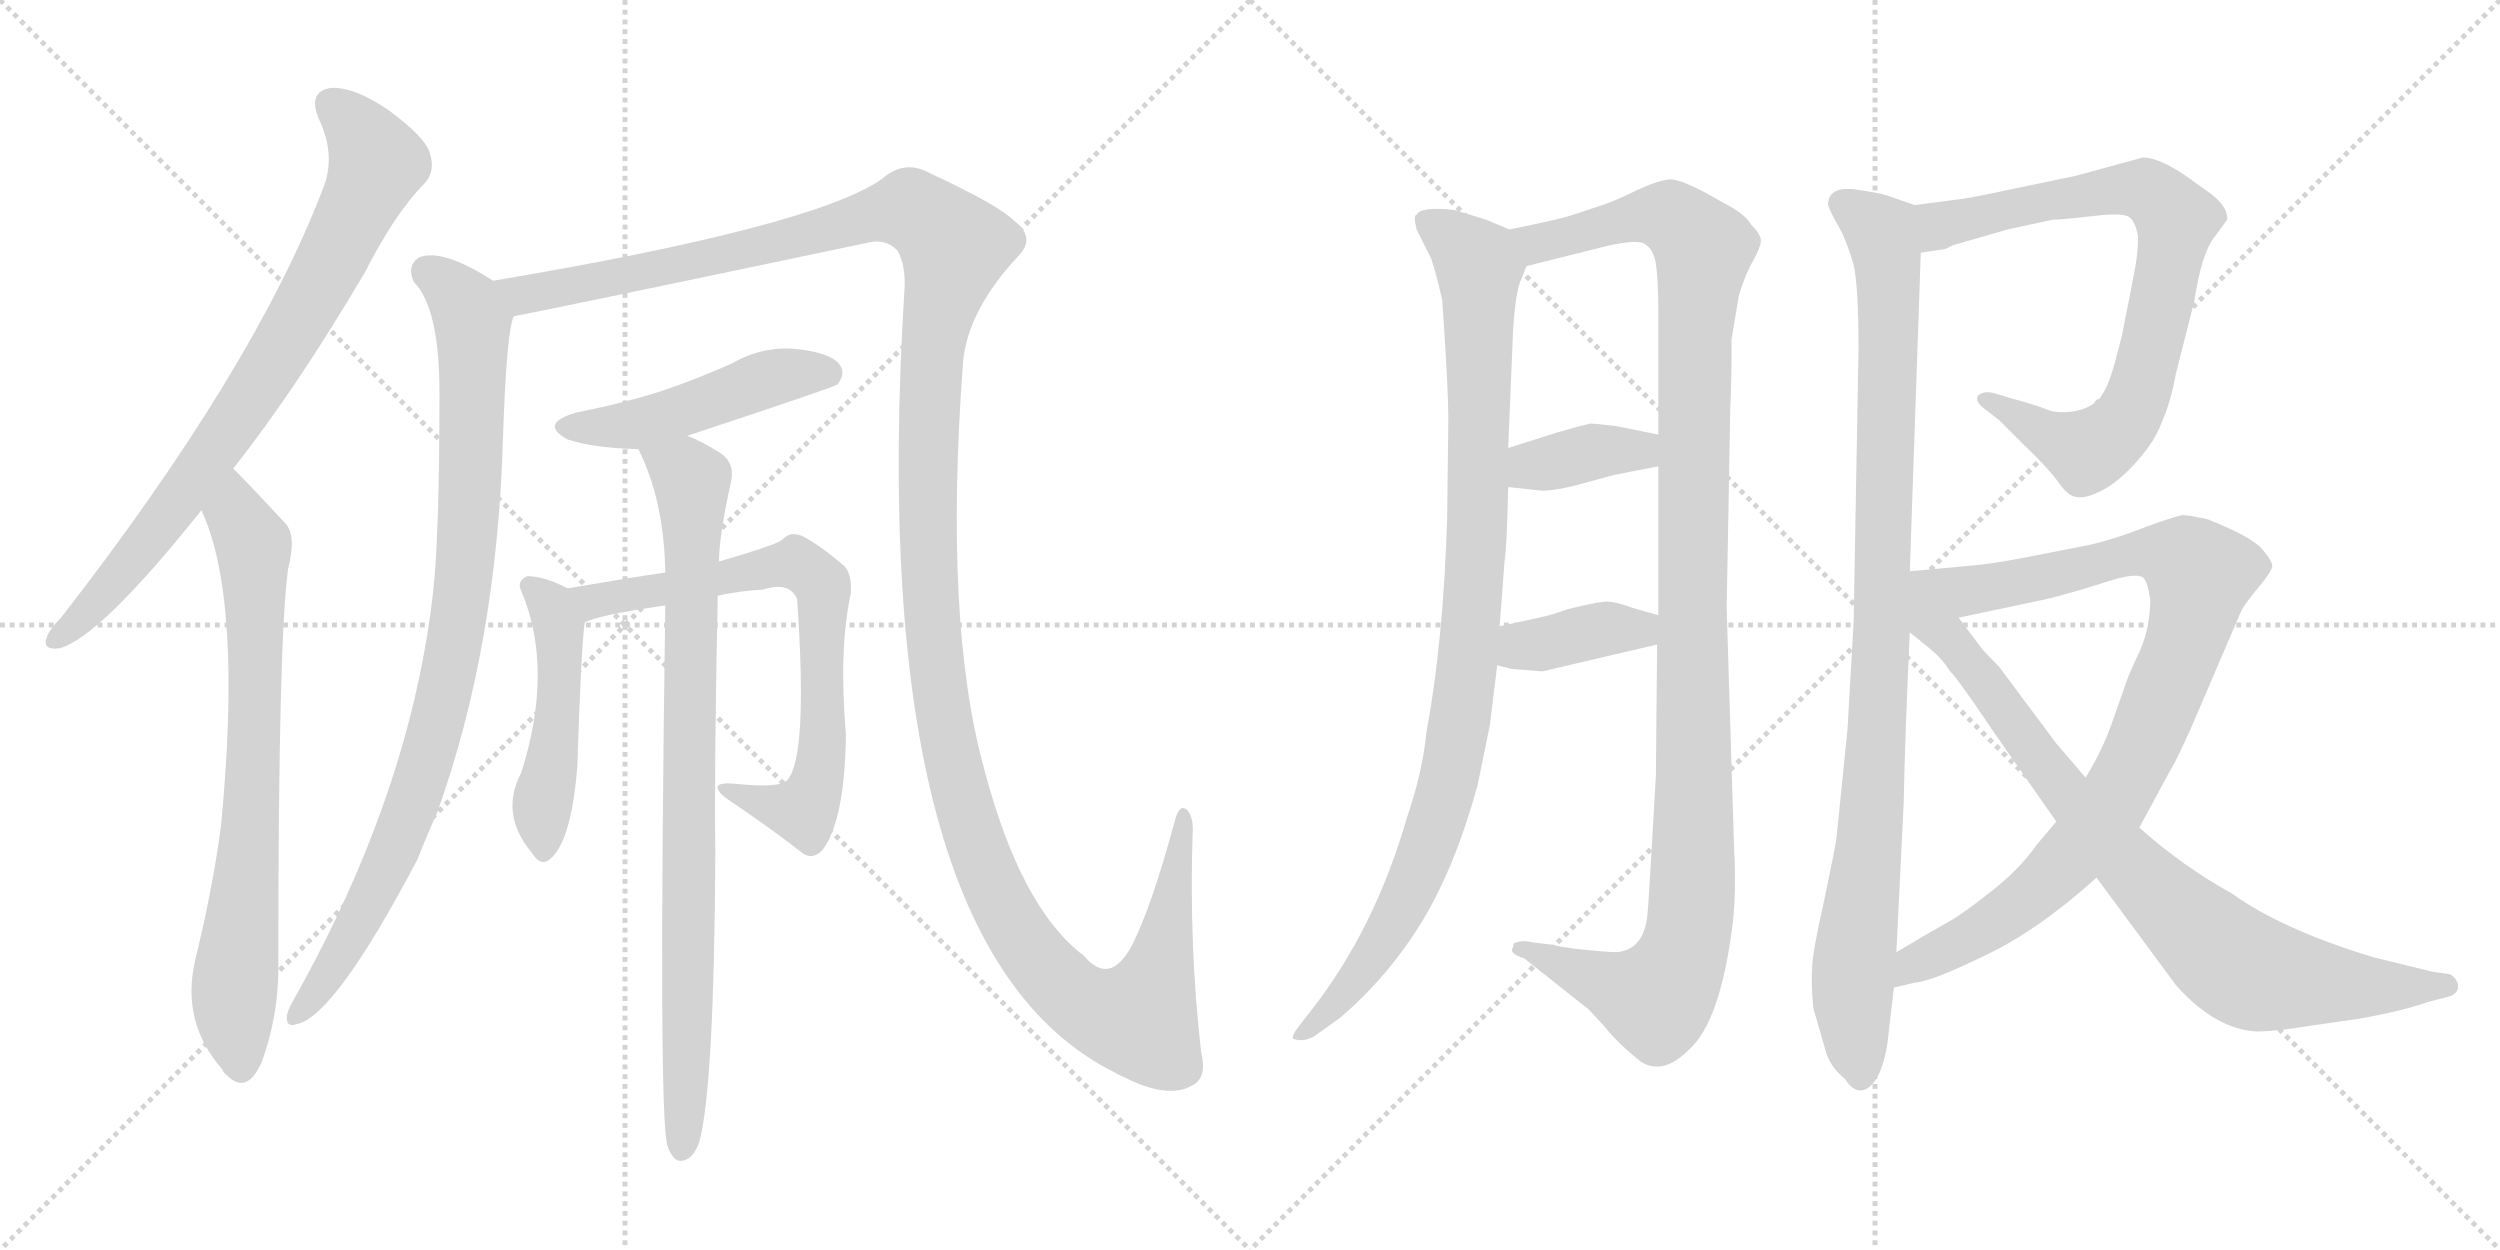 <svg version="1.1" viewBox="0 0 2048 1024" xmlns="http://www.w3.org/2000/svg">
  <g stroke="lightgray" stroke-dasharray="1,1" stroke-width="1" transform="scale(4, 4)">
    <line x1="0" y1="0" x2="256" y2="256"></line>
    <line x1="256" y1="0" x2="0" y2="256"></line>
    <line x1="128" y1="0" x2="128" y2="256"></line>
    <line x1="0" y1="128" x2="256" y2="128"></line>
    <line x1="256" y1="0" x2="512" y2="256"></line>
    <line x1="512" y1="0" x2="256" y2="256"></line>
    <line x1="384" y1="0" x2="384" y2="256"></line>
    <line x1="256" y1="128" x2="512" y2="128"></line>
  </g>
<g transform="scale(1, -1) translate(0, -850)">
   <style type="text/css">
    @keyframes keyframes0 {
      from {
       stroke: black;
       stroke-dashoffset: 788;
       stroke-width: 128;
       }
       72% {
       animation-timing-function: step-end;
       stroke: black;
       stroke-dashoffset: 0;
       stroke-width: 128;
       }
       to {
       stroke: black;
       stroke-width: 1024;
       }
       }
       #make-me-a-hanzi-animation-0 {
         animation: keyframes0 0.891s both;
         animation-delay: 0s;
         animation-timing-function: linear;
       }
    @keyframes keyframes1 {
      from {
       stroke: black;
       stroke-dashoffset: 741;
       stroke-width: 128;
       }
       71% {
       animation-timing-function: step-end;
       stroke: black;
       stroke-dashoffset: 0;
       stroke-width: 128;
       }
       to {
       stroke: black;
       stroke-width: 1024;
       }
       }
       #make-me-a-hanzi-animation-1 {
         animation: keyframes1 0.853s both;
         animation-delay: 0.891s;
         animation-timing-function: linear;
       }
    @keyframes keyframes2 {
      from {
       stroke: black;
       stroke-dashoffset: 909;
       stroke-width: 128;
       }
       75% {
       animation-timing-function: step-end;
       stroke: black;
       stroke-dashoffset: 0;
       stroke-width: 128;
       }
       to {
       stroke: black;
       stroke-width: 1024;
       }
       }
       #make-me-a-hanzi-animation-2 {
         animation: keyframes2 0.99s both;
         animation-delay: 1.744s;
         animation-timing-function: linear;
       }
    @keyframes keyframes3 {
      from {
       stroke: black;
       stroke-dashoffset: 1519;
       stroke-width: 128;
       }
       83% {
       animation-timing-function: step-end;
       stroke: black;
       stroke-dashoffset: 0;
       stroke-width: 128;
       }
       to {
       stroke: black;
       stroke-width: 1024;
       }
       }
       #make-me-a-hanzi-animation-3 {
         animation: keyframes3 1.486s both;
         animation-delay: 2.734s;
         animation-timing-function: linear;
       }
    @keyframes keyframes4 {
      from {
       stroke: black;
       stroke-dashoffset: 478;
       stroke-width: 128;
       }
       61% {
       animation-timing-function: step-end;
       stroke: black;
       stroke-dashoffset: 0;
       stroke-width: 128;
       }
       to {
       stroke: black;
       stroke-width: 1024;
       }
       }
       #make-me-a-hanzi-animation-4 {
         animation: keyframes4 0.639s both;
         animation-delay: 4.22s;
         animation-timing-function: linear;
       }
    @keyframes keyframes5 {
      from {
       stroke: black;
       stroke-dashoffset: 477;
       stroke-width: 128;
       }
       61% {
       animation-timing-function: step-end;
       stroke: black;
       stroke-dashoffset: 0;
       stroke-width: 128;
       }
       to {
       stroke: black;
       stroke-width: 1024;
       }
       }
       #make-me-a-hanzi-animation-5 {
         animation: keyframes5 0.638s both;
         animation-delay: 4.859s;
         animation-timing-function: linear;
       }
    @keyframes keyframes6 {
      from {
       stroke: black;
       stroke-dashoffset: 719;
       stroke-width: 128;
       }
       70% {
       animation-timing-function: step-end;
       stroke: black;
       stroke-dashoffset: 0;
       stroke-width: 128;
       }
       to {
       stroke: black;
       stroke-width: 1024;
       }
       }
       #make-me-a-hanzi-animation-6 {
         animation: keyframes6 0.835s both;
         animation-delay: 5.497s;
         animation-timing-function: linear;
       }
    @keyframes keyframes7 {
      from {
       stroke: black;
       stroke-dashoffset: 844;
       stroke-width: 128;
       }
       73% {
       animation-timing-function: step-end;
       stroke: black;
       stroke-dashoffset: 0;
       stroke-width: 128;
       }
       to {
       stroke: black;
       stroke-width: 1024;
       }
       }
       #make-me-a-hanzi-animation-7 {
         animation: keyframes7 0.937s both;
         animation-delay: 6.333s;
         animation-timing-function: linear;
       }
    @keyframes keyframes8 {
      from {
       stroke: black;
       stroke-dashoffset: 979;
       stroke-width: 128;
       }
       76% {
       animation-timing-function: step-end;
       stroke: black;
       stroke-dashoffset: 0;
       stroke-width: 128;
       }
       to {
       stroke: black;
       stroke-width: 1024;
       }
       }
       #make-me-a-hanzi-animation-8 {
         animation: keyframes8 1.047s both;
         animation-delay: 7.269s;
         animation-timing-function: linear;
       }
    @keyframes keyframes9 {
      from {
       stroke: black;
       stroke-dashoffset: 1159;
       stroke-width: 128;
       }
       79% {
       animation-timing-function: step-end;
       stroke: black;
       stroke-dashoffset: 0;
       stroke-width: 128;
       }
       to {
       stroke: black;
       stroke-width: 1024;
       }
       }
       #make-me-a-hanzi-animation-9 {
         animation: keyframes9 1.193s both;
         animation-delay: 8.316s;
         animation-timing-function: linear;
       }
    @keyframes keyframes10 {
      from {
       stroke: black;
       stroke-dashoffset: 372;
       stroke-width: 128;
       }
       55% {
       animation-timing-function: step-end;
       stroke: black;
       stroke-dashoffset: 0;
       stroke-width: 128;
       }
       to {
       stroke: black;
       stroke-width: 1024;
       }
       }
       #make-me-a-hanzi-animation-10 {
         animation: keyframes10 0.553s both;
         animation-delay: 9.509s;
         animation-timing-function: linear;
       }
    @keyframes keyframes11 {
      from {
       stroke: black;
       stroke-dashoffset: 380;
       stroke-width: 128;
       }
       55% {
       animation-timing-function: step-end;
       stroke: black;
       stroke-dashoffset: 0;
       stroke-width: 128;
       }
       to {
       stroke: black;
       stroke-width: 1024;
       }
       }
       #make-me-a-hanzi-animation-11 {
         animation: keyframes11 0.559s both;
         animation-delay: 10.062s;
         animation-timing-function: linear;
       }
    @keyframes keyframes12 {
      from {
       stroke: black;
       stroke-dashoffset: 989;
       stroke-width: 128;
       }
       76% {
       animation-timing-function: step-end;
       stroke: black;
       stroke-dashoffset: 0;
       stroke-width: 128;
       }
       to {
       stroke: black;
       stroke-width: 1024;
       }
       }
       #make-me-a-hanzi-animation-12 {
         animation: keyframes12 1.055s both;
         animation-delay: 10.621s;
         animation-timing-function: linear;
       }
    @keyframes keyframes13 {
      from {
       stroke: black;
       stroke-dashoffset: 784;
       stroke-width: 128;
       }
       72% {
       animation-timing-function: step-end;
       stroke: black;
       stroke-dashoffset: 0;
       stroke-width: 128;
       }
       to {
       stroke: black;
       stroke-width: 1024;
       }
       }
       #make-me-a-hanzi-animation-13 {
         animation: keyframes13 0.888s both;
         animation-delay: 11.676s;
         animation-timing-function: linear;
       }
    @keyframes keyframes14 {
      from {
       stroke: black;
       stroke-dashoffset: 929;
       stroke-width: 128;
       }
       75% {
       animation-timing-function: step-end;
       stroke: black;
       stroke-dashoffset: 0;
       stroke-width: 128;
       }
       to {
       stroke: black;
       stroke-width: 1024;
       }
       }
       #make-me-a-hanzi-animation-14 {
         animation: keyframes14 1.006s both;
         animation-delay: 12.564s;
         animation-timing-function: linear;
       }
    @keyframes keyframes15 {
      from {
       stroke: black;
       stroke-dashoffset: 846;
       stroke-width: 128;
       }
       73% {
       animation-timing-function: step-end;
       stroke: black;
       stroke-dashoffset: 0;
       stroke-width: 128;
       }
       to {
       stroke: black;
       stroke-width: 1024;
       }
       }
       #make-me-a-hanzi-animation-15 {
         animation: keyframes15 0.938s both;
         animation-delay: 13.57s;
         animation-timing-function: linear;
       }
</style>
<path d="M 191.0 466.0 Q 243.0 532.0 299.0 627.0 Q 324.0 676.0 348.0 700.0 Q 357.0 710.0 352.0 725.0 Q 348.0 738.0 318.0 760.0 Q 290.0 779.0 271.0 778.0 Q 252.0 775.0 261.0 753.0 Q 276.0 722.0 264.0 694.0 Q 207.0 546.0 50.0 344.0 Q 40.0 334.0 38.0 327.0 Q 35.0 317.0 49.0 319.0 Q 82.0 328.0 165.0 432.0 L 191.0 466.0 Z" fill="lightgray"></path> 
<path d="M 165.0 432.0 Q 199.0 359.0 181.0 173.0 Q 174.0 121.0 160.0 64.0 Q 148.0 13.0 182.0 -26.0 Q 183.0 -29.0 186.0 -31.0 Q 202.0 -47.0 214.0 -21.0 Q 229.0 19.0 228.0 64.0 Q 228.0 326.0 236.0 384.0 Q 243.0 411.0 234.0 421.0 Q 195.0 463.0 191.0 466.0 C 170.0 487.0 154.0 460.0 165.0 432.0 Z" fill="lightgray"></path> 
<path d="M 404.0 620.0 Q 362.0 647.0 343.0 639.0 Q 333.0 632.0 339.0 619.0 Q 360.0 598.0 360.0 528.0 Q 360.0 414.0 355.0 367.0 Q 337.0 202.0 240.0 30.0 Q 236.0 23.0 235.0 18.0 Q 234.0 8.0 243.0 11.0 Q 274.0 17.0 342.0 146.0 Q 349.0 164.0 358.0 184.0 Q 407.0 320.0 412.0 490.0 Q 415.0 580.0 421.0 591.0 C 425.0 608.0 425.0 608.0 404.0 620.0 Z" fill="lightgray"></path> 
<path d="M 421.0 591.0 Q 439.0 594.0 710.0 651.0 Q 725.0 655.0 735.0 645.0 Q 742.0 633.0 741.0 614.0 Q 707.0 73.0 914.0 -29.0 Q 915.0 -30.0 920.0 -32.0 Q 957.0 -51.0 977.0 -39.0 Q 989.0 -33.0 984.0 -12.0 Q 974.0 75.0 977.0 167.0 Q 978.0 179.0 973.0 186.0 Q 966.0 193.0 962.0 176.0 Q 943.0 106.0 927.0 75.0 Q 909.0 42.0 888.0 67.0 Q 836.0 106.0 806.0 221.0 Q 773.0 341.0 789.0 554.0 Q 793.0 596.0 834.0 640.0 Q 849.0 655.0 831.0 669.0 Q 818.0 682.0 762.0 708.0 Q 741.0 720.0 722.0 703.0 Q 665.0 664.0 404.0 620.0 C 374.0 615.0 392.0 585.0 421.0 591.0 Z" fill="lightgray"></path> 
<path d="M 563.0 493.0 Q 681.0 532.0 686.0 535.0 Q 693.0 544.0 688.0 551.0 Q 681.0 561.0 653.0 564.0 Q 625.0 567.0 599.0 552.0 Q 572.0 540.0 543.0 530.0 Q 512.0 520.0 472.0 512.0 Q 441.0 503.0 465.0 490.0 Q 486.0 483.0 523.0 482.0 L 563.0 493.0 Z" fill="lightgray"></path> 
<path d="M 465.0 368.0 Q 446.0 378.0 432.0 378.0 Q 423.0 374.0 427.0 366.0 Q 454.0 302.0 427.0 217.0 Q 409.0 183.0 436.0 151.0 Q 442.0 141.0 449.0 145.0 Q 468.0 158.0 473.0 223.0 Q 476.0 319.0 479.0 340.0 C 481.0 360.0 481.0 360.0 465.0 368.0 Z" fill="lightgray"></path> 
<path d="M 588.0 362.0 Q 606.0 366.0 625.0 367.0 Q 647.0 374.0 653.0 359.0 Q 662.0 230.0 645.0 211.0 Q 639.0 204.0 602.0 208.0 Q 590.0 209.0 588.0 206.0 Q 587.0 202.0 595.0 196.0 Q 632.0 171.0 655.0 153.0 Q 665.0 144.0 674.0 154.0 Q 692.0 178.0 693.0 248.0 Q 687.0 318.0 697.0 364.0 Q 698.0 379.0 692.0 386.0 Q 671.0 404.0 657.0 411.0 Q 647.0 415.0 641.0 408.0 Q 637.0 404.0 589.0 390.0 L 545.0 381.0 Q 517.0 377.0 465.0 368.0 C 435.0 363.0 451.0 330.0 479.0 340.0 Q 489.0 346.0 545.0 354.0 L 588.0 362.0 Z" fill="lightgray"></path> 
<path d="M 589.0 390.0 Q 589.0 411.0 599.0 456.0 Q 602.0 471.0 590.0 479.0 Q 574.0 489.0 563.0 493.0 C 536.0 506.0 511.0 510.0 523.0 482.0 Q 544.0 440.0 545.0 381.0 L 545.0 354.0 Q 539.0 -72.0 547.0 -89.0 Q 548.0 -93.0 551.0 -97.0 Q 555.0 -103.0 562.0 -100.0 Q 569.0 -97.0 573.0 -85.0 Q 585.0 -40.0 586.0 150.0 Q 585.0 222.0 588.0 362.0 L 589.0 390.0 Z" fill="lightgray"></path> 
<path d="M 1236.5 662.0 L 1217.5 670.0 L 1191.5 678.0 Q 1163.5 681.0 1160.5 674.0 Q 1157.5 674.0 1160.5 662.0 L 1172.5 638.0 Q 1176.5 626.0 1181.5 604.0 Q 1186.5 530.0 1186.5 508.0 L 1185.5 426.0 Q 1182.5 325.0 1168.5 250.0 Q 1165.5 218.0 1152.5 180.0 Q 1126.5 90.0 1075.5 24.0 L 1064.5 10.0 Q 1057.5 1.0 1059.5 -1.0 Q 1067.5 -4.0 1076.5 1.0 L 1097.5 16.0 Q 1137.5 50.0 1165.5 96.0 Q 1192.5 141.0 1210.5 207.0 L 1220.5 256.0 L 1226.5 305.0 L 1228.5 337.0 L 1232.5 390.0 Q 1234.5 402.0 1235.5 451.0 L 1235.5 483.0 L 1239.5 579.0 Q 1241.5 612.0 1246.5 622.0 L 1250.5 632.0 C 1257.5 653.0 1257.5 653.0 1236.5 662.0 Z" fill="lightgray"></path> 
<path d="M 1420.5 157.0 L 1414.5 352.0 L 1417.5 518.0 Q 1418.5 534.0 1418.5 572.0 L 1424.5 608.0 Q 1429.5 625.0 1436.5 637.0 Q 1442.5 648.0 1442.5 653.0 Q 1442.5 658.0 1434.5 666.0 Q 1429.5 675.0 1411.5 684.0 Q 1377.5 704.0 1367.5 703.0 Q 1357.5 702.0 1340.5 694.0 Q 1322.5 685.0 1309.5 681.0 L 1288.5 674.0 Q 1280.5 671.0 1236.5 662.0 C 1207.5 656.0 1221.5 625.0 1250.5 632.0 L 1318.5 649.0 Q 1342.5 654.0 1347.5 650.0 Q 1354.5 646.0 1356.5 634.0 Q 1358.5 621.0 1358.5 594.0 L 1358.5 494.0 L 1358.5 468.0 L 1358.5 346.0 L 1357.5 322.0 L 1356.5 215.0 Q 1350.5 107.0 1349.5 100.0 Q 1346.5 72.0 1324.5 70.0 Q 1316.5 70.0 1297.5 72.0 Q 1278.5 74.0 1272.5 76.0 L 1255.5 78.0 Q 1247.5 80.0 1242.5 78.0 Q 1239.5 78.0 1239.5 74.0 Q 1235.5 69.0 1248.5 65.0 L 1301.5 23.0 L 1314.5 9.0 Q 1324.5 -4.0 1344.5 -20.0 Q 1362.5 -31.0 1383.5 -10.0 Q 1409.5 13.0 1419.5 94.0 Q 1422.5 120.0 1420.5 157.0 Z" fill="lightgray"></path> 
<path d="M 1235.5 451.0 L 1263.5 448.0 Q 1272.5 448.0 1289.5 452.0 L 1322.5 461.0 L 1358.5 468.0 C 1387.5 474.0 1387.5 488.0 1358.5 494.0 L 1323.5 501.0 Q 1307.5 503.0 1302.5 503.0 Q 1297.5 502.0 1276.5 496.0 L 1235.5 483.0 C 1206.5 474.0 1205.5 454.0 1235.5 451.0 Z" fill="lightgray"></path> 
<path d="M 1226.5 305.0 L 1238.5 302.0 L 1263.5 300.0 L 1357.5 322.0 C 1386.5 329.0 1387.5 338.0 1358.5 346.0 L 1337.5 352.0 Q 1321.5 358.0 1313.5 357.0 Q 1304.5 356.0 1284.5 351.0 L 1272.5 347.0 Q 1266.5 345.0 1228.5 337.0 C 1199.5 331.0 1197.5 312.0 1226.5 305.0 Z" fill="lightgray"></path> 
<path d="M 1568.5 682.0 L 1545.5 690.0 Q 1539.5 692.0 1518.5 695.0 Q 1497.5 697.0 1497.5 682.0 Q 1499.5 676.0 1506.5 664.0 Q 1513.5 651.0 1518.5 633.0 Q 1522.5 615.0 1522.5 564.0 L 1518.5 341.0 L 1513.5 253.0 L 1504.5 164.0 Q 1503.5 156.0 1494.5 113.0 Q 1484.5 69.0 1484.5 57.0 Q 1483.5 45.0 1485.5 24.0 L 1496.5 -14.0 Q 1500.5 -25.0 1511.5 -34.0 Q 1518.5 -45.0 1526.5 -43.0 Q 1534.5 -41.0 1540.5 -27.0 Q 1545.5 -13.0 1546.5 -2.0 L 1551.5 41.0 L 1553.5 70.0 L 1559.5 192.0 Q 1560.5 245.0 1564.5 332.0 L 1564.5 382.0 L 1573.5 643.0 C 1574.5 673.0 1574.5 680.0 1568.5 682.0 Z" fill="lightgray"></path> 
<path d="M 1593.5 646.0 L 1599.5 649.0 L 1644.5 662.0 L 1681.5 670.0 Q 1688.5 670.0 1714.5 673.0 Q 1739.5 676.0 1744.5 672.0 Q 1749.5 668.0 1751.5 656.0 Q 1751.5 641.0 1747.5 622.0 L 1738.5 576.0 L 1732.5 553.0 Q 1726.5 531.0 1719.5 523.0 Q 1711.5 515.0 1698.5 513.0 Q 1684.5 511.0 1675.5 515.0 Q 1665.5 519.0 1646.5 524.0 L 1633.5 528.0 Q 1624.5 530.0 1620.5 526.0 Q 1617.5 522.0 1624.5 516.0 L 1637.5 506.0 L 1657.5 486.0 Q 1676.5 468.0 1685.5 456.0 Q 1693.5 444.0 1700.5 443.0 Q 1707.5 441.0 1721.5 448.0 Q 1735.5 455.0 1750.5 472.0 Q 1765.5 489.0 1770.5 503.0 Q 1778.5 521.0 1782.5 544.0 L 1797.5 603.0 Q 1803.5 642.0 1813.5 655.0 L 1824.5 670.0 Q 1825.5 680.0 1811.5 691.0 L 1790.5 706.0 Q 1768.5 721.0 1755.5 721.0 L 1700.5 706.0 L 1652.5 696.0 Q 1615.5 688.0 1606.5 687.0 L 1568.5 682.0 C 1538.5 678.0 1543.5 639.0 1573.5 643.0 L 1593.5 646.0 Z" fill="lightgray"></path> 
<path d="M 1752.5 172.0 L 1778.5 220.0 Q 1782.5 226.0 1795.5 255.0 L 1834.5 346.0 Q 1837.5 354.0 1849.5 368.0 Q 1860.5 381.0 1861.5 386.0 Q 1861.5 391.0 1851.5 402.0 Q 1840.5 412.0 1807.5 425.0 Q 1792.5 428.0 1788.5 428.0 Q 1784.5 428.0 1759.5 419.0 Q 1734.5 409.0 1713.5 404.0 L 1657.5 393.0 Q 1630.5 388.0 1618.5 387.0 L 1564.5 382.0 C 1534.5 379.0 1575.5 338.0 1604.5 344.0 L 1675.5 359.0 Q 1696.5 364.0 1724.5 373.0 Q 1751.5 382.0 1756.5 376.0 Q 1759.5 372.0 1761.5 359.0 Q 1761.5 337.0 1753.5 318.0 Q 1744.5 299.0 1742.5 293.0 L 1729.5 256.0 Q 1721.5 234.0 1708.5 213.0 L 1684.5 177.0 L 1668.5 158.0 Q 1654.5 138.0 1631.5 120.0 Q 1607.5 101.0 1596.5 95.0 Q 1585.5 89.0 1553.5 70.0 C 1527.5 55.0 1522.5 35.0 1551.5 41.0 L 1568.5 45.0 Q 1582.5 46.0 1625.5 67.0 Q 1668.5 87.0 1717.5 131.0 L 1752.5 172.0 Z" fill="lightgray"></path> 
<path d="M 1717.5 131.0 L 1782.5 43.0 Q 1814.5 7.0 1848.5 5.0 Q 1864.5 5.0 1894.5 10.0 L 1929.5 15.0 Q 1965.5 21.0 1988.5 29.0 L 2007.5 34.0 Q 2014.5 37.0 2013.5 44.0 Q 2011.5 50.0 2006.5 52.0 L 1992.5 54.0 L 1943.5 66.0 Q 1868.5 89.0 1828.5 118.0 Q 1788.5 140.0 1752.5 172.0 L 1708.5 213.0 L 1684.5 241.0 L 1637.5 304.0 Q 1624.5 317.0 1622.5 320.0 L 1604.5 344.0 C 1558.5 406.0 1510.5 376.0 1564.5 332.0 L 1580.5 319.0 Q 1591.5 310.0 1597.5 300.0 Q 1602.5 296.0 1633.5 250.0 L 1684.5 177.0 L 1717.5 131.0 Z" fill="lightgray"></path> 
      <clipPath id="make-me-a-hanzi-clip-0">
      <path d="M 191.0 466.0 Q 243.0 532.0 299.0 627.0 Q 324.0 676.0 348.0 700.0 Q 357.0 710.0 352.0 725.0 Q 348.0 738.0 318.0 760.0 Q 290.0 779.0 271.0 778.0 Q 252.0 775.0 261.0 753.0 Q 276.0 722.0 264.0 694.0 Q 207.0 546.0 50.0 344.0 Q 40.0 334.0 38.0 327.0 Q 35.0 317.0 49.0 319.0 Q 82.0 328.0 165.0 432.0 L 191.0 466.0 Z" fill="lightgray"></path>
      </clipPath>
      <path clip-path="url(#make-me-a-hanzi-clip-0)" d="M 272.0 763.0 L 296.0 740.0 L 309.0 716.0 L 278.0 648.0 L 201.0 517.0 L 143.0 434.0 L 84.0 362.0 L 47.0 327.0 " fill="none" id="make-me-a-hanzi-animation-0" stroke-dasharray="660 1320" stroke-linecap="round"></path>

      <clipPath id="make-me-a-hanzi-clip-1">
      <path d="M 165.0 432.0 Q 199.0 359.0 181.0 173.0 Q 174.0 121.0 160.0 64.0 Q 148.0 13.0 182.0 -26.0 Q 183.0 -29.0 186.0 -31.0 Q 202.0 -47.0 214.0 -21.0 Q 229.0 19.0 228.0 64.0 Q 228.0 326.0 236.0 384.0 Q 243.0 411.0 234.0 421.0 Q 195.0 463.0 191.0 466.0 C 170.0 487.0 154.0 460.0 165.0 432.0 Z" fill="lightgray"></path>
      </clipPath>
      <path clip-path="url(#make-me-a-hanzi-clip-1)" d="M 188.0 459.0 L 194.0 427.0 L 208.0 397.0 L 207.0 207.0 L 192.0 39.0 L 198.0 -21.0 " fill="none" id="make-me-a-hanzi-animation-1" stroke-dasharray="613 1226" stroke-linecap="round"></path>

      <clipPath id="make-me-a-hanzi-clip-2">
      <path d="M 404.0 620.0 Q 362.0 647.0 343.0 639.0 Q 333.0 632.0 339.0 619.0 Q 360.0 598.0 360.0 528.0 Q 360.0 414.0 355.0 367.0 Q 337.0 202.0 240.0 30.0 Q 236.0 23.0 235.0 18.0 Q 234.0 8.0 243.0 11.0 Q 274.0 17.0 342.0 146.0 Q 349.0 164.0 358.0 184.0 Q 407.0 320.0 412.0 490.0 Q 415.0 580.0 421.0 591.0 C 425.0 608.0 425.0 608.0 404.0 620.0 Z" fill="lightgray"></path>
      </clipPath>
      <path clip-path="url(#make-me-a-hanzi-clip-2)" d="M 351.0 627.0 L 368.0 615.0 L 386.0 590.0 L 386.0 466.0 L 373.0 325.0 L 352.0 238.0 L 320.0 144.0 L 272.0 56.0 L 243.0 19.0 " fill="none" id="make-me-a-hanzi-animation-2" stroke-dasharray="781 1562" stroke-linecap="round"></path>

      <clipPath id="make-me-a-hanzi-clip-3">
      <path d="M 421.0 591.0 Q 439.0 594.0 710.0 651.0 Q 725.0 655.0 735.0 645.0 Q 742.0 633.0 741.0 614.0 Q 707.0 73.0 914.0 -29.0 Q 915.0 -30.0 920.0 -32.0 Q 957.0 -51.0 977.0 -39.0 Q 989.0 -33.0 984.0 -12.0 Q 974.0 75.0 977.0 167.0 Q 978.0 179.0 973.0 186.0 Q 966.0 193.0 962.0 176.0 Q 943.0 106.0 927.0 75.0 Q 909.0 42.0 888.0 67.0 Q 836.0 106.0 806.0 221.0 Q 773.0 341.0 789.0 554.0 Q 793.0 596.0 834.0 640.0 Q 849.0 655.0 831.0 669.0 Q 818.0 682.0 762.0 708.0 Q 741.0 720.0 722.0 703.0 Q 665.0 664.0 404.0 620.0 C 374.0 615.0 392.0 585.0 421.0 591.0 Z" fill="lightgray"></path>
      </clipPath>
      <path clip-path="url(#make-me-a-hanzi-clip-3)" d="M 416.0 621.0 L 429.0 608.0 L 640.0 650.0 L 734.0 678.0 L 758.0 673.0 L 782.0 648.0 L 764.0 575.0 L 759.0 480.0 L 762.0 352.0 L 776.0 243.0 L 801.0 154.0 L 823.0 105.0 L 848.0 65.0 L 894.0 24.0 L 933.0 15.0 L 937.0 21.0 L 955.0 83.0 L 969.0 179.0 " fill="none" id="make-me-a-hanzi-animation-3" stroke-dasharray="1391 2782" stroke-linecap="round"></path>

      <clipPath id="make-me-a-hanzi-clip-4">
      <path d="M 563.0 493.0 Q 681.0 532.0 686.0 535.0 Q 693.0 544.0 688.0 551.0 Q 681.0 561.0 653.0 564.0 Q 625.0 567.0 599.0 552.0 Q 572.0 540.0 543.0 530.0 Q 512.0 520.0 472.0 512.0 Q 441.0 503.0 465.0 490.0 Q 486.0 483.0 523.0 482.0 L 563.0 493.0 Z" fill="lightgray"></path>
      </clipPath>
      <path clip-path="url(#make-me-a-hanzi-clip-4)" d="M 466.0 502.0 L 524.0 503.0 L 626.0 539.0 L 658.0 545.0 L 681.0 542.0 " fill="none" id="make-me-a-hanzi-animation-4" stroke-dasharray="350 700" stroke-linecap="round"></path>

      <clipPath id="make-me-a-hanzi-clip-5">
      <path d="M 465.0 368.0 Q 446.0 378.0 432.0 378.0 Q 423.0 374.0 427.0 366.0 Q 454.0 302.0 427.0 217.0 Q 409.0 183.0 436.0 151.0 Q 442.0 141.0 449.0 145.0 Q 468.0 158.0 473.0 223.0 Q 476.0 319.0 479.0 340.0 C 481.0 360.0 481.0 360.0 465.0 368.0 Z" fill="lightgray"></path>
      </clipPath>
      <path clip-path="url(#make-me-a-hanzi-clip-5)" d="M 436.0 369.0 L 452.0 351.0 L 458.0 331.0 L 446.0 155.0 " fill="none" id="make-me-a-hanzi-animation-5" stroke-dasharray="349 698" stroke-linecap="round"></path>

      <clipPath id="make-me-a-hanzi-clip-6">
      <path d="M 588.0 362.0 Q 606.0 366.0 625.0 367.0 Q 647.0 374.0 653.0 359.0 Q 662.0 230.0 645.0 211.0 Q 639.0 204.0 602.0 208.0 Q 590.0 209.0 588.0 206.0 Q 587.0 202.0 595.0 196.0 Q 632.0 171.0 655.0 153.0 Q 665.0 144.0 674.0 154.0 Q 692.0 178.0 693.0 248.0 Q 687.0 318.0 697.0 364.0 Q 698.0 379.0 692.0 386.0 Q 671.0 404.0 657.0 411.0 Q 647.0 415.0 641.0 408.0 Q 637.0 404.0 589.0 390.0 L 545.0 381.0 Q 517.0 377.0 465.0 368.0 C 435.0 363.0 451.0 330.0 479.0 340.0 Q 489.0 346.0 545.0 354.0 L 588.0 362.0 Z" fill="lightgray"></path>
      </clipPath>
      <path clip-path="url(#make-me-a-hanzi-clip-6)" d="M 474.0 364.0 L 486.0 357.0 L 652.0 389.0 L 671.0 374.0 L 675.0 255.0 L 667.0 201.0 L 656.0 186.0 L 595.0 204.0 " fill="none" id="make-me-a-hanzi-animation-6" stroke-dasharray="591 1182" stroke-linecap="round"></path>

      <clipPath id="make-me-a-hanzi-clip-7">
      <path d="M 589.0 390.0 Q 589.0 411.0 599.0 456.0 Q 602.0 471.0 590.0 479.0 Q 574.0 489.0 563.0 493.0 C 536.0 506.0 511.0 510.0 523.0 482.0 Q 544.0 440.0 545.0 381.0 L 545.0 354.0 Q 539.0 -72.0 547.0 -89.0 Q 548.0 -93.0 551.0 -97.0 Q 555.0 -103.0 562.0 -100.0 Q 569.0 -97.0 573.0 -85.0 Q 585.0 -40.0 586.0 150.0 Q 585.0 222.0 588.0 362.0 L 589.0 390.0 Z" fill="lightgray"></path>
      </clipPath>
      <path clip-path="url(#make-me-a-hanzi-clip-7)" d="M 531.0 478.0 L 561.0 463.0 L 567.0 454.0 L 559.0 -90.0 " fill="none" id="make-me-a-hanzi-animation-7" stroke-dasharray="716 1432" stroke-linecap="round"></path>

      <clipPath id="make-me-a-hanzi-clip-8">
      <path d="M 1236.5 662.0 L 1217.5 670.0 L 1191.5 678.0 Q 1163.5 681.0 1160.5 674.0 Q 1157.5 674.0 1160.5 662.0 L 1172.5 638.0 Q 1176.5 626.0 1181.5 604.0 Q 1186.5 530.0 1186.5 508.0 L 1185.5 426.0 Q 1182.5 325.0 1168.5 250.0 Q 1165.5 218.0 1152.5 180.0 Q 1126.5 90.0 1075.5 24.0 L 1064.5 10.0 Q 1057.5 1.0 1059.5 -1.0 Q 1067.5 -4.0 1076.5 1.0 L 1097.5 16.0 Q 1137.5 50.0 1165.5 96.0 Q 1192.5 141.0 1210.5 207.0 L 1220.5 256.0 L 1226.5 305.0 L 1228.5 337.0 L 1232.5 390.0 Q 1234.5 402.0 1235.5 451.0 L 1235.5 483.0 L 1239.5 579.0 Q 1241.5 612.0 1246.5 622.0 L 1250.5 632.0 C 1257.5 653.0 1257.5 653.0 1236.5 662.0 Z" fill="lightgray"></path>
      </clipPath>
      <path clip-path="url(#make-me-a-hanzi-clip-8)" d="M 1169.5 668.0 L 1191.5 654.0 L 1211.5 628.0 L 1211.5 441.0 L 1198.5 277.0 L 1181.5 190.0 L 1151.5 112.0 L 1105.5 40.0 L 1064.5 3.0 " fill="none" id="make-me-a-hanzi-animation-8" stroke-dasharray="851 1702" stroke-linecap="round"></path>

      <clipPath id="make-me-a-hanzi-clip-9">
      <path d="M 1420.5 157.0 L 1414.5 352.0 L 1417.5 518.0 Q 1418.5 534.0 1418.5 572.0 L 1424.5 608.0 Q 1429.5 625.0 1436.5 637.0 Q 1442.5 648.0 1442.5 653.0 Q 1442.5 658.0 1434.5 666.0 Q 1429.5 675.0 1411.5 684.0 Q 1377.5 704.0 1367.5 703.0 Q 1357.5 702.0 1340.5 694.0 Q 1322.5 685.0 1309.5 681.0 L 1288.5 674.0 Q 1280.5 671.0 1236.5 662.0 C 1207.5 656.0 1221.5 625.0 1250.5 632.0 L 1318.5 649.0 Q 1342.5 654.0 1347.5 650.0 Q 1354.5 646.0 1356.5 634.0 Q 1358.5 621.0 1358.5 594.0 L 1358.5 494.0 L 1358.5 468.0 L 1358.5 346.0 L 1357.5 322.0 L 1356.5 215.0 Q 1350.5 107.0 1349.5 100.0 Q 1346.5 72.0 1324.5 70.0 Q 1316.5 70.0 1297.5 72.0 Q 1278.5 74.0 1272.5 76.0 L 1255.5 78.0 Q 1247.5 80.0 1242.5 78.0 Q 1239.5 78.0 1239.5 74.0 Q 1235.5 69.0 1248.5 65.0 L 1301.5 23.0 L 1314.5 9.0 Q 1324.5 -4.0 1344.5 -20.0 Q 1362.5 -31.0 1383.5 -10.0 Q 1409.5 13.0 1419.5 94.0 Q 1422.5 120.0 1420.5 157.0 Z" fill="lightgray"></path>
      </clipPath>
      <path clip-path="url(#make-me-a-hanzi-clip-9)" d="M 1247.5 661.0 L 1259.5 651.0 L 1357.5 674.0 L 1373.5 669.0 L 1395.5 646.0 L 1387.5 530.0 L 1387.5 147.0 L 1379.5 69.0 L 1356.5 32.0 L 1246.5 72.0 " fill="none" id="make-me-a-hanzi-animation-9" stroke-dasharray="1031 2062" stroke-linecap="round"></path>

      <clipPath id="make-me-a-hanzi-clip-10">
      <path d="M 1235.5 451.0 L 1263.5 448.0 Q 1272.5 448.0 1289.5 452.0 L 1322.5 461.0 L 1358.5 468.0 C 1387.5 474.0 1387.5 488.0 1358.5 494.0 L 1323.5 501.0 Q 1307.5 503.0 1302.5 503.0 Q 1297.5 502.0 1276.5 496.0 L 1235.5 483.0 C 1206.5 474.0 1205.5 454.0 1235.5 451.0 Z" fill="lightgray"></path>
      </clipPath>
      <path clip-path="url(#make-me-a-hanzi-clip-10)" d="M 1243.5 456.0 L 1262.5 470.0 L 1304.5 480.0 L 1342.5 481.0 L 1351.5 488.0 " fill="none" id="make-me-a-hanzi-animation-10" stroke-dasharray="244 488" stroke-linecap="round"></path>

      <clipPath id="make-me-a-hanzi-clip-11">
      <path d="M 1226.5 305.0 L 1238.5 302.0 L 1263.5 300.0 L 1357.5 322.0 C 1386.5 329.0 1387.5 338.0 1358.5 346.0 L 1337.5 352.0 Q 1321.5 358.0 1313.5 357.0 Q 1304.5 356.0 1284.5 351.0 L 1272.5 347.0 Q 1266.5 345.0 1228.5 337.0 C 1199.5 331.0 1197.5 312.0 1226.5 305.0 Z" fill="lightgray"></path>
      </clipPath>
      <path clip-path="url(#make-me-a-hanzi-clip-11)" d="M 1234.5 310.0 L 1246.5 320.0 L 1316.5 335.0 L 1342.5 334.0 L 1351.5 340.0 " fill="none" id="make-me-a-hanzi-animation-11" stroke-dasharray="252 504" stroke-linecap="round"></path>

      <clipPath id="make-me-a-hanzi-clip-12">
      <path d="M 1568.5 682.0 L 1545.5 690.0 Q 1539.5 692.0 1518.5 695.0 Q 1497.5 697.0 1497.5 682.0 Q 1499.5 676.0 1506.5 664.0 Q 1513.5 651.0 1518.5 633.0 Q 1522.5 615.0 1522.5 564.0 L 1518.5 341.0 L 1513.5 253.0 L 1504.5 164.0 Q 1503.5 156.0 1494.5 113.0 Q 1484.5 69.0 1484.5 57.0 Q 1483.5 45.0 1485.5 24.0 L 1496.5 -14.0 Q 1500.5 -25.0 1511.5 -34.0 Q 1518.5 -45.0 1526.5 -43.0 Q 1534.5 -41.0 1540.5 -27.0 Q 1545.5 -13.0 1546.5 -2.0 L 1551.5 41.0 L 1553.5 70.0 L 1559.5 192.0 Q 1560.5 245.0 1564.5 332.0 L 1564.5 382.0 L 1573.5 643.0 C 1574.5 673.0 1574.5 680.0 1568.5 682.0 Z" fill="lightgray"></path>
      </clipPath>
      <path clip-path="url(#make-me-a-hanzi-clip-12)" d="M 1509.5 683.0 L 1541.5 659.0 L 1547.5 605.0 L 1541.5 324.0 L 1531.5 155.0 L 1517.5 44.0 L 1524.5 -32.0 " fill="none" id="make-me-a-hanzi-animation-12" stroke-dasharray="861 1722" stroke-linecap="round"></path>

      <clipPath id="make-me-a-hanzi-clip-13">
      <path d="M 1593.5 646.0 L 1599.5 649.0 L 1644.5 662.0 L 1681.5 670.0 Q 1688.5 670.0 1714.5 673.0 Q 1739.5 676.0 1744.5 672.0 Q 1749.5 668.0 1751.5 656.0 Q 1751.5 641.0 1747.5 622.0 L 1738.5 576.0 L 1732.5 553.0 Q 1726.5 531.0 1719.5 523.0 Q 1711.5 515.0 1698.5 513.0 Q 1684.5 511.0 1675.5 515.0 Q 1665.5 519.0 1646.5 524.0 L 1633.5 528.0 Q 1624.5 530.0 1620.5 526.0 Q 1617.5 522.0 1624.5 516.0 L 1637.5 506.0 L 1657.5 486.0 Q 1676.5 468.0 1685.5 456.0 Q 1693.5 444.0 1700.5 443.0 Q 1707.5 441.0 1721.5 448.0 Q 1735.5 455.0 1750.5 472.0 Q 1765.5 489.0 1770.5 503.0 Q 1778.5 521.0 1782.5 544.0 L 1797.5 603.0 Q 1803.5 642.0 1813.5 655.0 L 1824.5 670.0 Q 1825.5 680.0 1811.5 691.0 L 1790.5 706.0 Q 1768.5 721.0 1755.5 721.0 L 1700.5 706.0 L 1652.5 696.0 Q 1615.5 688.0 1606.5 687.0 L 1568.5 682.0 C 1538.5 678.0 1543.5 639.0 1573.5 643.0 L 1593.5 646.0 Z" fill="lightgray"></path>
      </clipPath>
      <path clip-path="url(#make-me-a-hanzi-clip-13)" d="M 1577.5 650.0 L 1589.5 666.0 L 1744.5 695.0 L 1770.5 686.0 L 1782.5 668.0 L 1752.5 530.0 L 1739.5 503.0 L 1723.5 488.0 L 1707.5 481.0 L 1627.5 523.0 " fill="none" id="make-me-a-hanzi-animation-13" stroke-dasharray="656 1312" stroke-linecap="round"></path>

      <clipPath id="make-me-a-hanzi-clip-14">
      <path d="M 1752.5 172.0 L 1778.5 220.0 Q 1782.5 226.0 1795.5 255.0 L 1834.5 346.0 Q 1837.5 354.0 1849.5 368.0 Q 1860.5 381.0 1861.5 386.0 Q 1861.5 391.0 1851.5 402.0 Q 1840.5 412.0 1807.5 425.0 Q 1792.5 428.0 1788.5 428.0 Q 1784.5 428.0 1759.5 419.0 Q 1734.5 409.0 1713.5 404.0 L 1657.5 393.0 Q 1630.5 388.0 1618.5 387.0 L 1564.5 382.0 C 1534.5 379.0 1575.5 338.0 1604.5 344.0 L 1675.5 359.0 Q 1696.5 364.0 1724.5 373.0 Q 1751.5 382.0 1756.5 376.0 Q 1759.5 372.0 1761.5 359.0 Q 1761.5 337.0 1753.5 318.0 Q 1744.5 299.0 1742.5 293.0 L 1729.5 256.0 Q 1721.5 234.0 1708.5 213.0 L 1684.5 177.0 L 1668.5 158.0 Q 1654.5 138.0 1631.5 120.0 Q 1607.5 101.0 1596.5 95.0 Q 1585.5 89.0 1553.5 70.0 C 1527.5 55.0 1522.5 35.0 1551.5 41.0 L 1568.5 45.0 Q 1582.5 46.0 1625.5 67.0 Q 1668.5 87.0 1717.5 131.0 L 1752.5 172.0 Z" fill="lightgray"></path>
      </clipPath>
      <path clip-path="url(#make-me-a-hanzi-clip-14)" d="M 1571.5 379.0 L 1621.5 367.0 L 1761.5 397.0 L 1778.5 396.0 L 1802.5 379.0 L 1790.5 326.0 L 1764.5 259.0 L 1726.5 186.0 L 1662.5 116.0 L 1608.5 78.0 L 1568.5 62.0 L 1554.5 48.0 " fill="none" id="make-me-a-hanzi-animation-14" stroke-dasharray="801 1602" stroke-linecap="round"></path>

      <clipPath id="make-me-a-hanzi-clip-15">
      <path d="M 1717.5 131.0 L 1782.5 43.0 Q 1814.5 7.0 1848.5 5.0 Q 1864.5 5.0 1894.5 10.0 L 1929.5 15.0 Q 1965.5 21.0 1988.5 29.0 L 2007.5 34.0 Q 2014.5 37.0 2013.5 44.0 Q 2011.5 50.0 2006.5 52.0 L 1992.5 54.0 L 1943.5 66.0 Q 1868.5 89.0 1828.5 118.0 Q 1788.5 140.0 1752.5 172.0 L 1708.5 213.0 L 1684.5 241.0 L 1637.5 304.0 Q 1624.5 317.0 1622.5 320.0 L 1604.5 344.0 C 1558.5 406.0 1510.5 376.0 1564.5 332.0 L 1580.5 319.0 Q 1591.5 310.0 1597.5 300.0 Q 1602.5 296.0 1633.5 250.0 L 1684.5 177.0 L 1717.5 131.0 Z" fill="lightgray"></path>
      </clipPath>
      <path clip-path="url(#make-me-a-hanzi-clip-15)" d="M 1568.5 376.0 L 1581.5 341.0 L 1621.5 298.0 L 1715.5 173.0 L 1830.5 61.0 L 1852.5 51.0 L 1933.5 41.0 L 2004.5 43.0 " fill="none" id="make-me-a-hanzi-animation-15" stroke-dasharray="718 1436" stroke-linecap="round"></path>

</g>
</svg>
